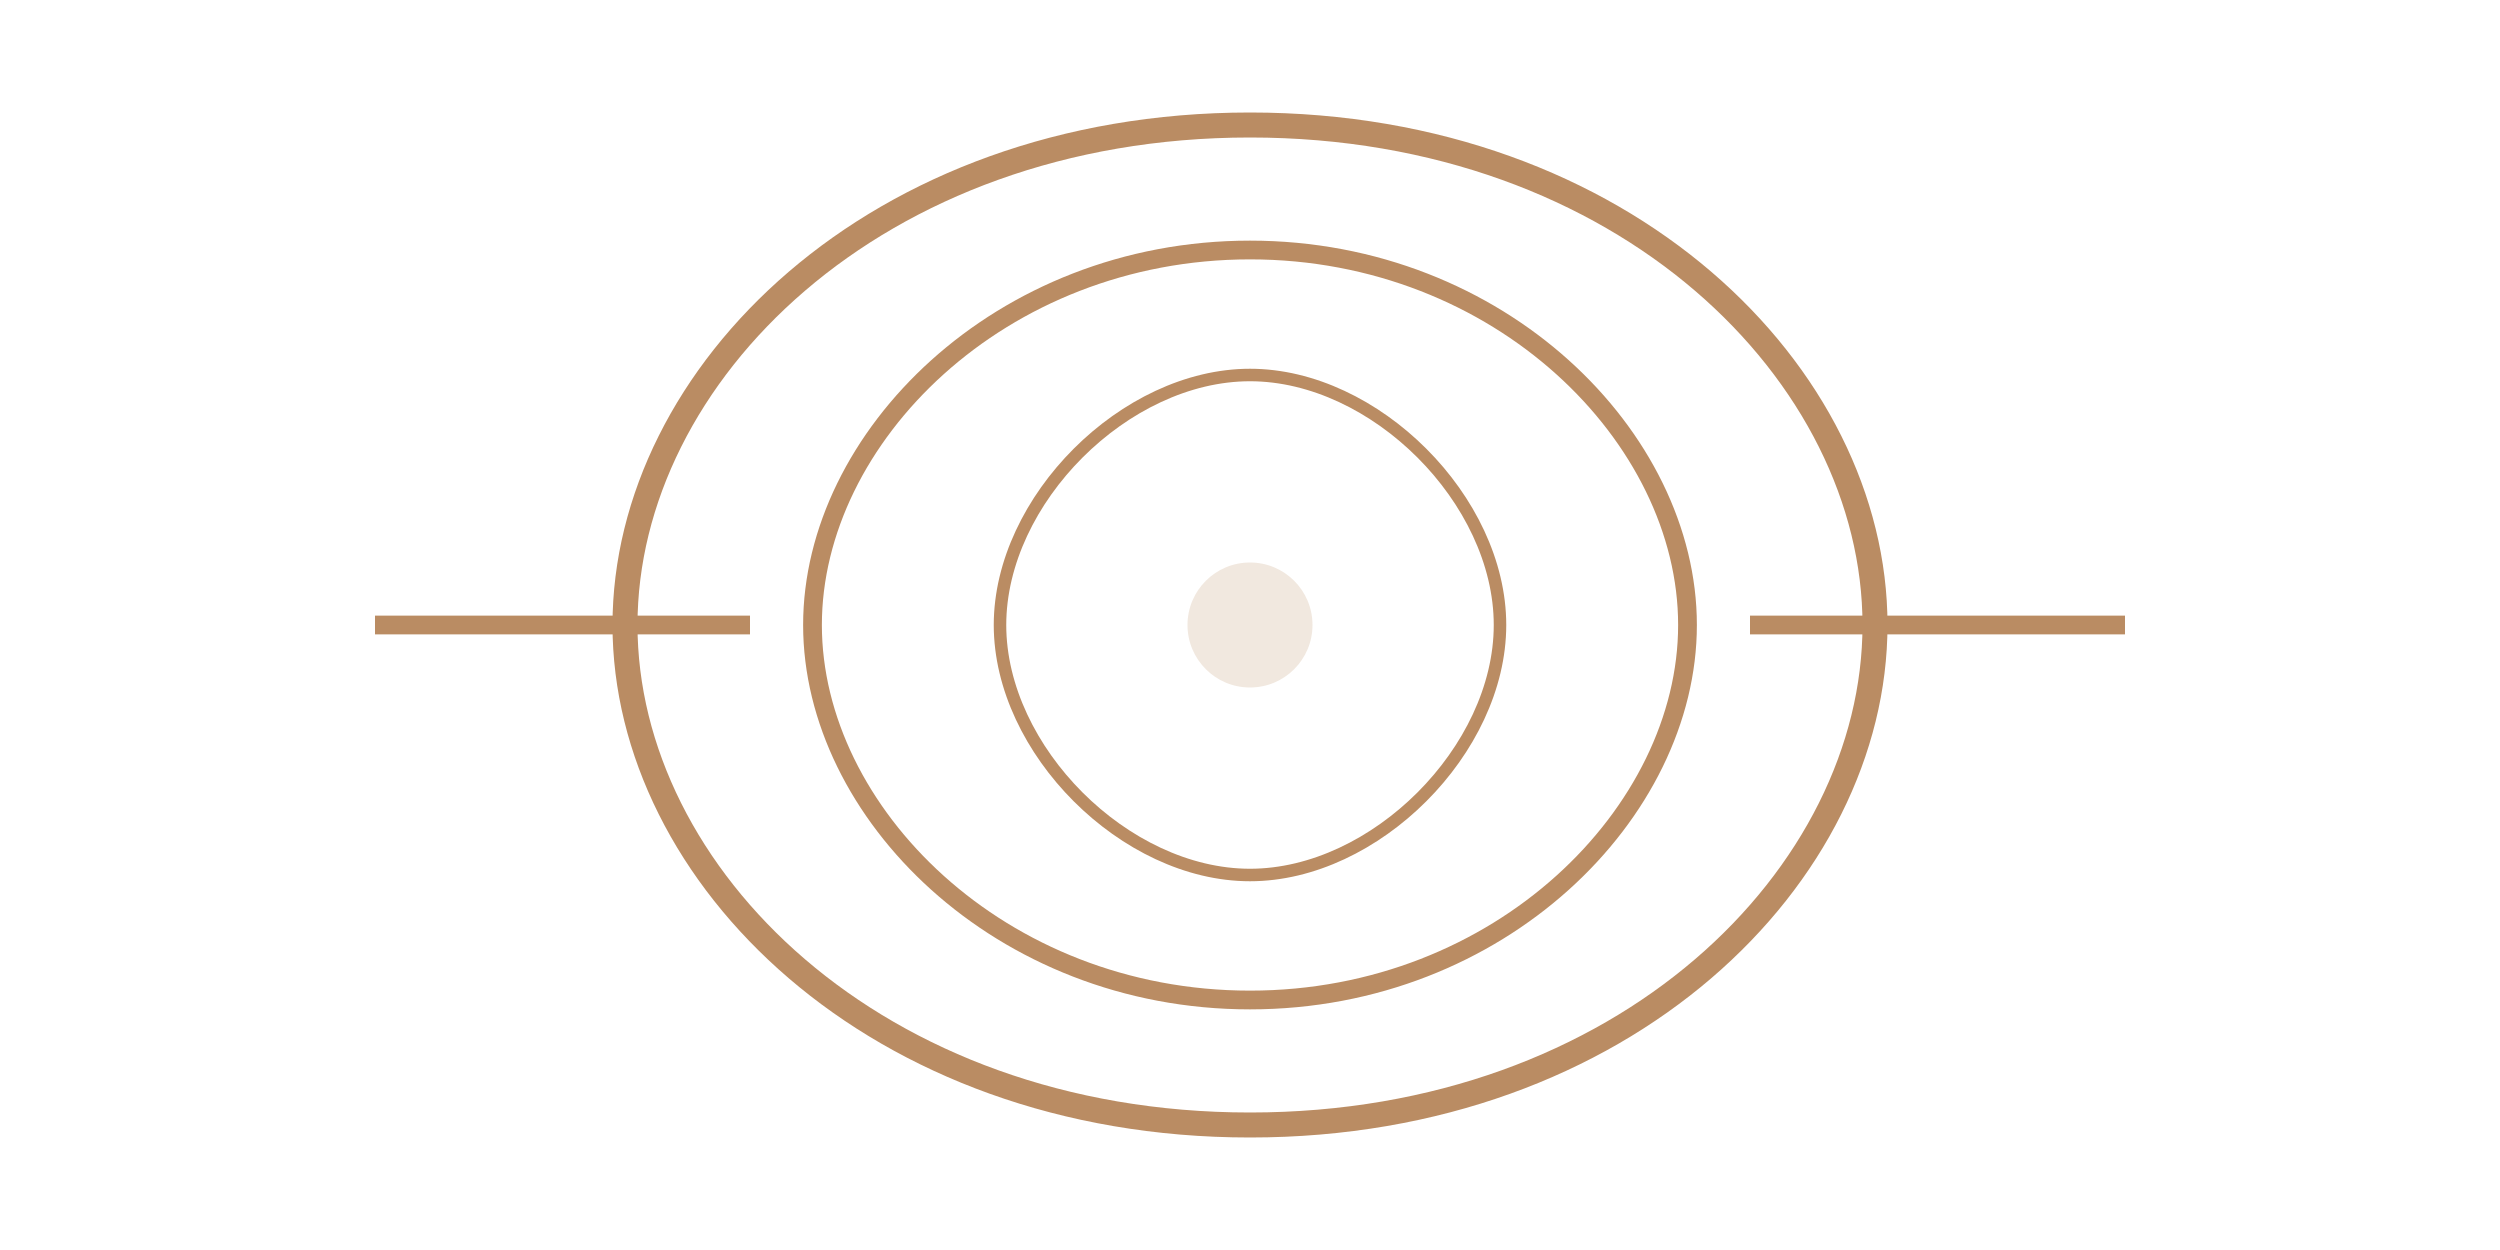 <?xml version="1.0" encoding="UTF-8"?>
<svg width="200" height="100" viewBox="0 0 200 100" xmlns="http://www.w3.org/2000/svg">
  <path d="M100 10c30 0 50 20 50 40s-20 40-50 40-50-20-50-40 20-40 50-40z" fill="none" stroke="#BA8C63" stroke-width="2"/>
  <path d="M100 20c20 0 35 15 35 30s-15 30-35 30-35-15-35-30 15-30 35-30z" fill="none" stroke="#BA8C63" stroke-width="1.5"/>
  <path d="M100 30c10 0 20 10 20 20s-10 20-20 20-20-10-20-20 10-20 20-20z" fill="none" stroke="#BA8C63" stroke-width="1"/>
  <circle cx="100" cy="50" r="5" fill="#BA8C63" opacity="0.2"/>
  <path d="M30 50h30M140 50h30" stroke="#BA8C63" stroke-width="1.5"/>
</svg>
